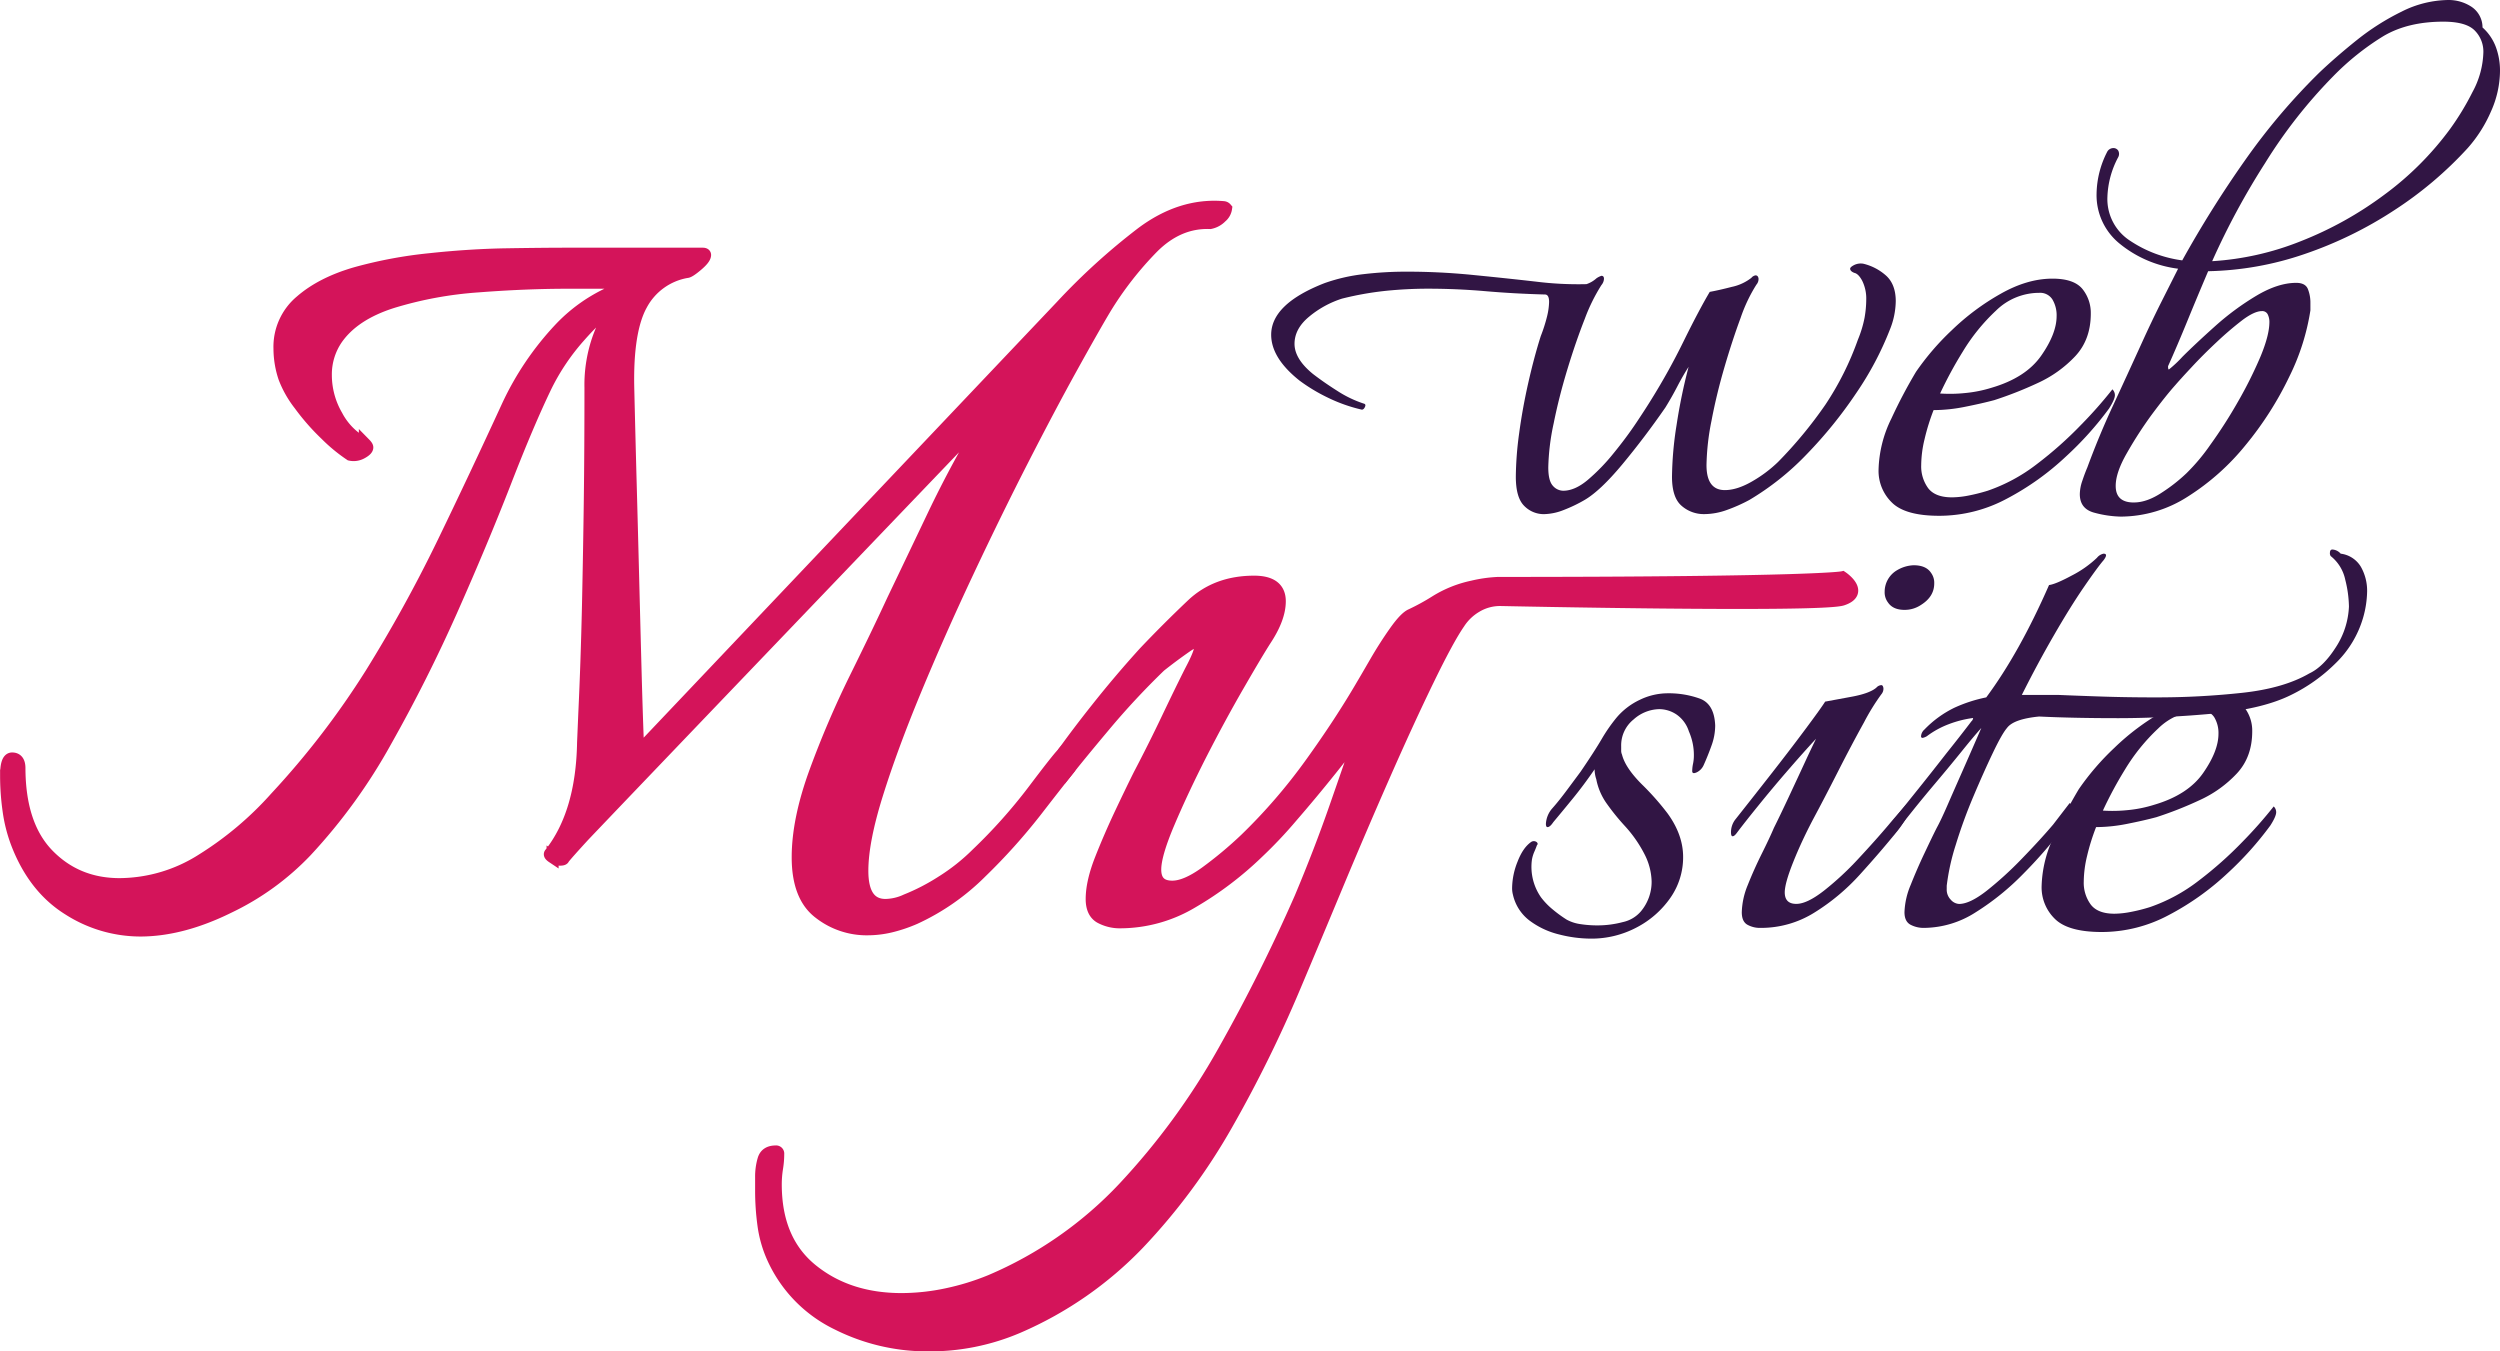 <svg id="Camada_1" data-name="Camada 1" xmlns="http://www.w3.org/2000/svg" viewBox="0 0 831 449.2"><defs><style>.cls-1{fill:#d4145a;stroke:#d4145a;stroke-miterlimit:10;stroke-width:4px;}.cls-2{fill:#311544;}</style></defs><g id="My"><path id="M" class="cls-1" d="M407.73,69.14q-14.21-1.22-27.38,8.71A213.85,213.85,0,0,0,353.79,102L213.06,250.39V248q-.41-10.12-.81-25.14t-.81-31.22q-.41-16.22-.8-30.42t-.81-32q-.41-19.06,4.46-27.78a21.13,21.13,0,0,1,15-10.75c.53,0,1.68-.74,3.44-2.23s2.64-2.63,2.64-3.44c0-.27-.27-.41-.81-.41h-43.8q-8.93,0-21.29.2t-25.55,1.62A147.05,147.05,0,0,0,119.4,91Q108,94.27,101,100.34a19.8,19.8,0,0,0-7.1,15.81,30.64,30.64,0,0,0,1.62,9.73,34.63,34.63,0,0,0,5.07,8.92,74.09,74.09,0,0,0,8.72,9.94,53.52,53.52,0,0,0,8.11,6.69,5.46,5.46,0,0,0,3.85-.61c1.22-.67,1.82-1.28,1.82-1.82,0-.27-.27-.67-.81-1.22a22.07,22.07,0,0,1-9.32-9.32,26.92,26.92,0,0,1-3.65-13.39,20.86,20.86,0,0,1,3.65-12.16q5.67-8.11,18.45-12.17A127.37,127.37,0,0,1,160,95.47q15.83-1.22,30-1.21h22.3l-.4.41a53.24,53.24,0,0,0-24.94,15,97.38,97.38,0,0,0-17.24,25.55q-11,23.92-21.7,46a475.18,475.18,0,0,1-23.73,43,276.49,276.49,0,0,1-31.63,41.16,112.52,112.52,0,0,1-24.54,20.68,51.49,51.49,0,0,1-27.37,8.11q-14.21,0-23.72-9.74T7.46,255.64q0-3.24-2.43-3.24c-1.36,0-2,1.89-2,5.67a83,83,0,0,0,.81,11.56,49.42,49.42,0,0,0,2.84,11.15q5.67,14.61,17,21.7a44.41,44.41,0,0,0,23.92,7.1q13.78,0,29.4-7.7a87.41,87.41,0,0,0,25.76-18.66,184.49,184.49,0,0,0,26.56-36.69q12-21.28,21.9-43.59t17.65-42.18q7.69-19.86,13.79-32.44a74.29,74.29,0,0,1,11-16.22A96.29,96.29,0,0,1,207,99.53a50.74,50.74,0,0,0-6.89,12.57,46.73,46.73,0,0,0-2.84,17q0,20.67-.21,37.1t-.61,35.28q-.42,18.85-1.22,35.89l-.41,9.73q-.41,23.52-10.95,36.9c-.27.28,0,.68.81,1.22a4.28,4.28,0,0,0,2.43.81c.81,0,1.22-.13,1.22-.4q1.62-2,6.49-7.3c3.21-3.48,133-139,135-141.08q-10.53,17.43-18.64,34.44t-13.38,28q-4.87,10.54-12.37,25.74a317.1,317.1,0,0,0-13.39,31.23q-5.88,16-5.88,28.59,0,13,7.1,18.45a25.56,25.56,0,0,0,16,5.48,33.62,33.62,0,0,0,8.11-1,48.9,48.9,0,0,0,7.71-2.63,75.93,75.93,0,0,0,22.1-15.41,197.7,197.7,0,0,0,18.05-20.07q7.69-9.93,10.95-14a7.64,7.64,0,0,0,.59-.85,6.75,6.75,0,0,0,1-3.61q0-2.43-1.62-2.43c-.55,0-1.22.54-2,1.62l-.06.06q-1.71,1.75-9.67,12.3a176.75,176.75,0,0,1-18.66,20.89A66.53,66.53,0,0,1,314,293.38a69.27,69.27,0,0,1-11.76,6.08,16.87,16.87,0,0,1-6.89,1.63q-7.71,0-7.71-11.36,0-9.74,4.87-25.34t12.78-34.68q7.9-19.05,17.24-38.92T341,153.08q9.14-17.85,16.43-31t10.95-19.26A112.66,112.66,0,0,1,384.2,82.52q8.52-8.52,19.07-8.11a7,7,0,0,0,3.65-2,4.48,4.48,0,0,0,1.62-2.84A1.22,1.22,0,0,0,407.73,69.14Z" transform="translate(-1 -0.28)"/><path class="cls-1" d="M613.39,199.59c-7.39,2.41-113.63.13-113.63.13a15.31,15.31,0,0,0-8.11,2.23,17.16,17.16,0,0,0-5.68,5.48q-3.64,5.26-10.34,19.06T461,258.32q-7.92,18-15.62,36.49t-14.19,33.86a426,426,0,0,1-22.31,45.22,202.68,202.68,0,0,1-29.4,39.74,122.91,122.91,0,0,1-39.95,27.77,74.61,74.61,0,0,1-30.42,6.08,66.65,66.65,0,0,1-29.8-7.1,44.89,44.89,0,0,1-21.29-21.7,39.24,39.24,0,0,1-3.24-11.15A84.61,84.61,0,0,1,254,396v-4.46a20,20,0,0,1,.81-5.88c.55-1.76,1.9-2.63,4.06-2.63a.71.71,0,0,1,.81.81,29.52,29.52,0,0,1-.41,4.86,34.61,34.61,0,0,0-.41,5.28q0,18.65,12,28.38t29.8,9.74a72.89,72.89,0,0,0,15-1.62A83.36,83.36,0,0,0,330.23,426a131.07,131.07,0,0,0,44.41-31,233.3,233.3,0,0,0,33.06-45.21,568.6,568.6,0,0,0,25.55-51.09q6.48-15.42,11.56-30t9.13-26.36q-4.06,5.69-10.55,13.79t-13,15.61a148,148,0,0,1-11.35,12,113.62,113.62,0,0,1-21.7,16.42,46.81,46.81,0,0,1-23.73,6.69,13.69,13.69,0,0,1-6.89-1.62q-2.83-1.62-2.84-6.09,0-5.67,3.05-13.38t6.69-15.41q3.64-7.69,6.08-12.57,4.88-9.31,9.33-18.65t7.71-15.81c2.16-4.06,3.24-6.76,3.24-8.12,0-2.16-1.56-2.16-4.66,0s-6,4.33-8.72,6.49A255,255,0,0,0,368,241.68q-6.6,7.86-11.16,13.55a6.75,6.75,0,0,0,1-3.61q0-2.43-1.62-2.43c-.55,0-1.22.54-2,1.62l-.06.06q5-7,11.41-15.07,7.71-9.72,15.82-18.65,7.69-8.1,15.82-15.81t20.68-7.71q8.5,0,8.51,6.49,0,5.69-4.86,13-2.85,4.47-8.93,15T400.2,251q-6.29,12.38-10.75,22.92T385,289.33q0,5.69,5.68,5.68,4.45,0,10.95-4.66A133.3,133.3,0,0,0,415,279.2a186.54,186.54,0,0,0,21.7-25.14q9.93-13.78,17.24-26.36c.81-1.35,2.22-3.78,4.26-7.3s4.18-6.89,6.48-10.14,4.12-5.13,5.48-5.67a74.84,74.84,0,0,0,8.11-4.46,38.13,38.13,0,0,1,12.16-4.87,44.87,44.87,0,0,1,8.52-1.21c106.05,0,114.44-1.88,114.44-1.88S620.78,197.17,613.39,199.59Z" transform="translate(-1 -0.28)"/></g><g id="Web_Site" data-name="Web Site"><g id="site"><path class="cls-2" d="M529.72,312.28a42.78,42.78,0,0,1-10.43-1.38,27.05,27.05,0,0,1-9.75-4.53,14.86,14.86,0,0,1-5.63-8.65,8.39,8.39,0,0,1-.28-2.47,24.11,24.11,0,0,1,1.79-8.51q1.79-4.67,4.53-6.59a1.58,1.58,0,0,1,1.78,0c.46.37.5.74.14,1.1-.19.55-.46,1.24-.82,2.06a11.85,11.85,0,0,0-.82,2.61,17.7,17.7,0,0,0,3,12.63,23.71,23.71,0,0,0,4,4.12,42.3,42.3,0,0,0,4.52,3.29,13.3,13.3,0,0,0,4.67,1.51,36.27,36.27,0,0,0,5.5.41,32.62,32.62,0,0,0,8.51-1.1,10.9,10.9,0,0,0,6-3.56,15.29,15.29,0,0,0,3.57-9.89,20.85,20.85,0,0,0-2.2-8.79,42.41,42.41,0,0,0-6.86-9.88,73.92,73.92,0,0,1-5.77-7.14,20.58,20.58,0,0,1-3.57-8.24,9.6,9.6,0,0,1-.41-1.64,9.19,9.19,0,0,1-.14-1.65q-3.57,5.22-7.27,9.75t-6.46,7.82q-1.1,1.65-1.92,1.65c-.36,0-.54-.37-.54-1.1a8.45,8.45,0,0,1,2.19-5.21q2.19-2.47,4.94-6.18l4.39-5.91q4.67-6.85,7-10.84a54,54,0,0,1,5.07-7.28,22.88,22.88,0,0,1,7.56-5.76,21.32,21.32,0,0,1,9.47-2.2,30.37,30.37,0,0,1,10.57,1.78q4.8,1.8,5.08,8.93a19.6,19.6,0,0,1-1.24,6.72c-.82,2.3-1.69,4.44-2.6,6.46A4.81,4.81,0,0,1,565,257c-1,.46-1.51.32-1.51-.41a12.29,12.29,0,0,1,.28-2.47,13,13,0,0,0,.27-2.47,19.46,19.46,0,0,0-1.65-8.24,10.76,10.76,0,0,0-4.12-5.63,10.4,10.4,0,0,0-5.76-1.78,13.16,13.16,0,0,0-8.51,3.43,11.05,11.05,0,0,0-4.12,8.92v1.37a3.14,3.14,0,0,0,.27,1.38q1.1,4.39,6.59,9.88a87.92,87.92,0,0,1,8.51,9.61q5.22,7.14,5.22,14.55a23.5,23.5,0,0,1-4.25,13.6A31.19,31.19,0,0,1,545,308.57,32.1,32.1,0,0,1,529.72,312.28Z" transform="translate(-1 -0.28)"/><path class="cls-2" d="M586.28,308.71a8.54,8.54,0,0,1-4.53-1.1c-1.2-.73-1.78-2.1-1.78-4.12a25.36,25.36,0,0,1,2-9.06q2.07-5.21,4.67-10.43t4-8.52q1.92-3.84,4.81-10c1.92-4.12,3.74-8,5.49-11.8s3-6.36,3.71-7.83q-3.85,4.13-9.2,10.3t-10,11.94c-3.12,3.84-5.49,6.86-7.14,9.06-.55.74-1,1.1-1.38,1.1s-.55-.45-.55-1.37a6.92,6.92,0,0,1,1.38-4.12q5.21-6.58,11.67-14.83t11.66-15.24q5.22-7,6.59-9.19l8.93-1.65q5.89-1.1,8.1-3a2.37,2.37,0,0,1,1.64-.83c.37,0,.6.33.7,1a2.84,2.84,0,0,1-.7,2.05,72.79,72.79,0,0,0-5.76,9.34q-4.11,7.41-8.65,16.34t-8.37,16.06Q599.72,280.15,597,287t-2.75,9.88q0,3.86,3.85,3.85,3.57,0,9.2-4.4a99.14,99.14,0,0,0,11.39-10.57q5.76-6.18,10.16-11.39c.91-1.1,2.06-2.43,3.43-4s2.24-2.51,2.61-2.88a2.72,2.72,0,0,1,.55,1.92,9.73,9.73,0,0,1-1.37,3.71,33.8,33.8,0,0,1-2.2,3.16q-5.77,7.14-12.63,14.69a70.18,70.18,0,0,1-15.1,12.63A33.37,33.37,0,0,1,586.28,308.71ZM634.06,203c-2.57,0-4.4-.83-5.5-2.47a5.57,5.57,0,0,1-1.1-3.57,8.29,8.29,0,0,1,4.12-7.14,11.66,11.66,0,0,1,5.49-1.65c2.75,0,4.67.83,5.77,2.47a5.57,5.57,0,0,1,1.1,3.57c0,2.93-1.47,5.31-4.39,7.14A9.71,9.71,0,0,1,634.06,203Z" transform="translate(-1 -0.28)"/><path class="cls-2" d="M640.64,308.71a9.3,9.3,0,0,1-4.67-1.1q-1.92-1.1-1.92-4.12a25.4,25.4,0,0,1,2.06-9.06c1.38-3.47,2.88-6.95,4.53-10.43s3-6.32,4.12-8.52c.91-1.64,2.15-4.25,3.7-7.82s3.21-7.32,4.95-11.26,3.8-8.65,6.18-14.14q-2.48,2.75-6.46,7.69t-8.51,10.3q-4.53,5.36-8.23,10T631,277.13c-.54.74-1,1.1-1.37,1.1s-.55-.45-.55-1.37a6.92,6.92,0,0,1,1.38-4.12q3.28-4.12,8-10t9.48-12q4.8-6,8.37-10.71a1.55,1.55,0,0,0,.55-1.09,35.69,35.69,0,0,0-8.1,2.06,29.33,29.33,0,0,0-7.28,4,4.71,4.71,0,0,1-1.37.55.48.48,0,0,1-.55-.55,3.18,3.18,0,0,1,1.1-2.2,35.17,35.17,0,0,1,10-7.28,48.2,48.2,0,0,1,10.57-3.43q11-14.82,20.87-37.34,2.19-.27,7.55-3.16a35.85,35.85,0,0,0,8.38-5.9,3.78,3.78,0,0,1,2.19-1.37q1.65,0,0,2.19-1.92,2.21-6.45,8.79t-10,16.06q-5.49,9.48-10.71,19.91h12.08q6.32.27,14.83.55t17.85.27a261.67,261.67,0,0,0,28.42-1.51q13.85-1.5,22.37-6.45,4.67-2.19,8.79-8.65a26.85,26.85,0,0,0,4.39-13.59,38.57,38.57,0,0,0-1.23-8.92,13.55,13.55,0,0,0-4.81-7.83,1.55,1.55,0,0,1-.28-1.1c0-.73.28-1.1.83-1.1a3.94,3.94,0,0,1,2.74,1.38,9.1,9.1,0,0,1,6.73,4.39,16.13,16.13,0,0,1,2.06,8.24,33.44,33.44,0,0,1-1.37,8.78,34.41,34.41,0,0,1-9.2,15.11,55.36,55.36,0,0,1-14.69,10.43q-9.34,4.66-25.53,6.18T705.17,239q-7.42,0-14.14-.14t-12.22-.41q-8.52.83-10.71,3.84-1.65,1.92-4.67,8.24T657,264.91a165.9,165.9,0,0,0-5.91,16.2,73.44,73.44,0,0,0-3,13.59v1.1a4.79,4.79,0,0,0,1.37,3.57,3.92,3.92,0,0,0,2.74,1.38q3.57,0,9.2-4.4A117.67,117.67,0,0,0,673,285.78q6-6.18,10.44-11.39l5.49-7.14c.54.18.82.82.82,1.92a10.78,10.78,0,0,1-1.37,3.84,27.34,27.34,0,0,1-2.2,3.3,152.48,152.48,0,0,1-12.63,14.41,85.24,85.24,0,0,1-15.78,12.77A32.13,32.13,0,0,1,640.64,308.71Z" transform="translate(-1 -0.28)"/><path class="cls-2" d="M699.67,310.08q-11.26,0-15.65-4.39A14.57,14.57,0,0,1,679.63,295a40.13,40.13,0,0,1,4.25-17,164.37,164.37,0,0,1,8.1-15.38,85.12,85.12,0,0,1,11.81-13.73A79.08,79.08,0,0,1,720,236.77q8.79-4.94,17-4.94,7.14,0,9.89,3.43a12.59,12.59,0,0,1,2.75,8.1q0,8.52-5.09,14a39.07,39.07,0,0,1-12.49,8.93,123.26,123.26,0,0,1-14.28,5.62c-2.74.74-5.95,1.47-9.61,2.2a53.43,53.43,0,0,1-10.43,1.1,70.91,70.91,0,0,0-3,9.61,37.56,37.56,0,0,0-1.1,8.51A12.24,12.24,0,0,0,696,301c1.56,2,4.17,3,7.83,3a29.44,29.44,0,0,0,5.22-.55,55.58,55.58,0,0,0,6.59-1.65,56.47,56.47,0,0,0,16.2-8.78A126.8,126.8,0,0,0,746.49,280a144.74,144.74,0,0,0,10.29-11.66,2.63,2.63,0,0,1,.82,1.92q0,1.38-1.92,4.39a109.52,109.52,0,0,1-14.28,15.93,88.68,88.68,0,0,1-19.49,13.86A47.2,47.2,0,0,1,699.67,310.08Zm.28-40.36a48.66,48.66,0,0,0,8.1-.14A42.22,42.22,0,0,0,717,267.8q11.26-3.3,16.33-10.58t5.09-13a10.17,10.17,0,0,0-1.38-5.49,4.8,4.8,0,0,0-4.39-2.19,20.39,20.39,0,0,0-14.28,5.9,64,64,0,0,0-11,13.59A129.9,129.9,0,0,0,700,269.72Z" transform="translate(-1 -0.28)"/></g><g id="web"><path class="cls-2" d="M514.26,171.18a9.07,9.07,0,0,1-6.64-2.77q-2.76-2.76-2.76-9.68a112.14,112.14,0,0,1,1.1-14.38q1.11-8.29,3.05-16.86T513.15,112a51.44,51.44,0,0,0,2.08-6.5,22.24,22.24,0,0,0,.69-4.84q0-2.49-1.38-2.49-10.23-.27-19.77-1.1t-19.22-.83q-6.65,0-13.69.69a103.83,103.83,0,0,0-14.8,2.62,32.61,32.61,0,0,0-10.92,6q-4.83,4-4.84,9t6.08,10q3.6,2.78,8.16,5.67a37.62,37.62,0,0,0,9,4.29c.37.19.41.55.14,1.1s-.6.84-1,.84a52.25,52.25,0,0,1-11.62-4.15,56.92,56.92,0,0,1-9.12-5.53q-9.39-7.47-9.4-15.21,0-10.23,17.69-17.15a58.49,58.49,0,0,1,13-3,121.31,121.31,0,0,1,14.38-.83,221.57,221.57,0,0,1,22.13,1.11q11.06,1.09,20.87,2.21a112.94,112.94,0,0,0,16.73.83,9.32,9.32,0,0,0,3.32-1.94,6.21,6.21,0,0,1,1.66-.83c.56,0,.84.33.84,1a3.47,3.47,0,0,1-.84,2.07,59.72,59.72,0,0,0-5.53,11.21q-3,7.6-5.81,16.86T517.44,141a76.1,76.1,0,0,0-1.79,14.65q0,4.42,1.51,6.09a4.63,4.63,0,0,0,3.46,1.66q3.87,0,8.16-3.6a64.92,64.92,0,0,0,8.57-8.85q4.29-5.25,7.61-10.23t5-7.74a219.13,219.13,0,0,0,10.65-19.22q5.11-10.38,8.71-16.46c2-.36,4.47-.92,7.33-1.66a15.82,15.82,0,0,0,6.5-3,2.27,2.27,0,0,1,1.38-.83c.55,0,.88.33,1,1a2.81,2.81,0,0,1-.69,2.07,52,52,0,0,0-5.26,11.07q-2.76,7.45-5.39,16.45t-4.28,17.7a80.9,80.9,0,0,0-1.67,14.79q0,8.29,6.09,8.3,4.15,0,9.26-3a43.3,43.3,0,0,0,8.44-6.36,142.12,142.12,0,0,0,15.76-19.08,97.89,97.89,0,0,0,10.78-21.57,37.46,37.46,0,0,0,2.22-7.33,35.69,35.69,0,0,0,.55-6A13.32,13.32,0,0,0,620,93.61c-.84-1.57-1.71-2.44-2.63-2.63-.92-.36-1.38-.83-1.38-1.38,0-.37.46-.78,1.38-1.25a5,5,0,0,1,3-.41,17.45,17.45,0,0,1,7.61,4q3.16,2.91,3.17,8.44a26,26,0,0,1-1.93,9.4,105.17,105.17,0,0,1-11.2,21.15,145.8,145.8,0,0,1-16.45,20.33,89.79,89.79,0,0,1-19.09,15.21,53.59,53.59,0,0,1-7.46,3.32,22.24,22.24,0,0,1-7.47,1.38,11.19,11.19,0,0,1-7.6-2.77c-2.13-1.84-3.18-5.06-3.18-9.68a116.46,116.46,0,0,1,1.52-17.14,183.24,183.24,0,0,1,4-19.36q-1.93,3-3.74,6.5t-4,7.05q-6.93,10-14.25,18.81t-12.58,11.89a47.69,47.69,0,0,1-6.91,3.32A18.66,18.66,0,0,1,514.26,171.18Z" transform="translate(-1 -0.28)"/><path class="cls-2" d="M645.61,171.73q-11.33,0-15.76-4.42a14.67,14.67,0,0,1-4.42-10.79,40.43,40.43,0,0,1,4.28-17.14,165.43,165.43,0,0,1,8.16-15.49,86.22,86.22,0,0,1,11.89-13.83A79.56,79.56,0,0,1,666.08,97.9q8.85-5,17.14-5c4.8,0,8.11,1.15,10,3.46a12.66,12.66,0,0,1,2.76,8.15q0,8.58-5.11,14.11a39.73,39.73,0,0,1-12.58,9,125.72,125.72,0,0,1-14.38,5.66q-4.15,1.11-9.68,2.21a53.49,53.49,0,0,1-10.51,1.11,70.52,70.52,0,0,0-3,9.68,37.61,37.61,0,0,0-1.11,8.57,12.29,12.29,0,0,0,2.35,7.75c1.57,2,4.19,3,7.88,3a29.94,29.94,0,0,0,5.26-.55,59.94,59.94,0,0,0,6.63-1.66A56.94,56.94,0,0,0,678,154.59a126.89,126.89,0,0,0,14.79-13.14,142.87,142.87,0,0,0,10.37-11.75,2.66,2.66,0,0,1,.83,1.93c0,.93-.65,2.4-1.93,4.43a110.46,110.46,0,0,1-14.38,16,89.35,89.35,0,0,1-19.64,14A47.52,47.52,0,0,1,645.61,171.73Zm.28-40.65a48.29,48.29,0,0,0,8.16-.14,43,43,0,0,0,9-1.79q11.34-3.33,16.45-10.65t5.12-13.14a10.29,10.29,0,0,0-1.39-5.53,4.82,4.82,0,0,0-4.42-2.21,20.48,20.48,0,0,0-14.38,5.95,63.76,63.76,0,0,0-11.06,13.68A134,134,0,0,0,645.89,131.08Z" transform="translate(-1 -0.28)"/><path class="cls-2" d="M705.9,172a36.09,36.09,0,0,1-8.57-1.25q-5-1.24-5-6.22a14,14,0,0,1,.83-4.42c.55-1.66,1.11-3.14,1.66-4.43q3.87-10.5,8.43-20.32t10.1-22c1.83-4,3.73-8,5.67-11.89L725,89.6a38.23,38.23,0,0,1-19.22-8.16,20.71,20.71,0,0,1-7.88-16.73,31.39,31.39,0,0,1,3.6-14.1,2.37,2.37,0,0,1,1.93-1.11,1.88,1.88,0,0,1,1.66.83,2.31,2.31,0,0,1,0,2.21,30,30,0,0,0-3.59,13.28,16.48,16.48,0,0,0,7.6,14.52,40.84,40.84,0,0,0,17.28,6.49,365.76,365.76,0,0,1,21-33.46,210.6,210.6,0,0,1,24.61-29q5.53-5.25,12.45-10.79a80.4,80.4,0,0,1,14.79-9.4A35.23,35.23,0,0,1,814.85.28a13.88,13.88,0,0,1,7.61,2.21,8.25,8.25,0,0,1,3.73,6.92,16.38,16.38,0,0,1,4.43,6.49A22.57,22.57,0,0,1,832,23.78a33.42,33.42,0,0,1-3,13.55,45.5,45.5,0,0,1-7.73,12.17,125.37,125.37,0,0,1-24.34,20.61,131.75,131.75,0,0,1-30,14.65,104.66,104.66,0,0,1-31.94,5.67Q731.34,99,728,107.16T721.66,122c0,.73.09,1.1.28,1.1a40.19,40.19,0,0,0,4.56-4.29q4.29-4.27,10.78-10.09A89,89,0,0,1,751,98.59q7.2-4.29,13.27-4.29c2,0,3.33.69,3.88,2.08a12.21,12.21,0,0,1,.83,4.56v2.49a75.61,75.61,0,0,1-7.05,22.12,111.25,111.25,0,0,1-14.38,22.54,79,79,0,0,1-19.36,17.28A41.43,41.43,0,0,1,705.9,172Zm4.42-4.7q4.42,0,9.54-3.46a55.07,55.07,0,0,0,7.89-6.22,65.61,65.61,0,0,0,8-9.54,156.89,156.89,0,0,0,9.13-14.24,140.48,140.48,0,0,0,7.47-14.94q3-7.18,3-11.61a5.62,5.62,0,0,0-.55-2.49,2,2,0,0,0-1.94-1.11c-1.66,0-3.83,1-6.5,3a112.77,112.77,0,0,0-8.57,7.33q-4.58,4.29-8.29,8.3c-2.5,2.67-4.3,4.66-5.4,5.94q-3,3.33-7.74,9.68A132.36,132.36,0,0,0,708,150.85q-3.75,6.51-3.74,10.93Q704.24,167.32,710.32,167.31Zm26-80.2a94.72,94.72,0,0,0,29.45-6.64A119.39,119.39,0,0,0,793.56,65a102.16,102.16,0,0,0,21.85-21.85,88.81,88.81,0,0,0,7.46-12.3,29.14,29.14,0,0,0,3.6-13.14,9.93,9.93,0,0,0-2.91-7.33q-2.89-2.89-10.37-2.9-11.88,0-20,4.84a86.77,86.77,0,0,0-16.73,13.41,164.87,164.87,0,0,0-22.54,28.76A247.3,247.3,0,0,0,736.32,87.11Z" transform="translate(-1 -0.28)"/></g></g></svg>